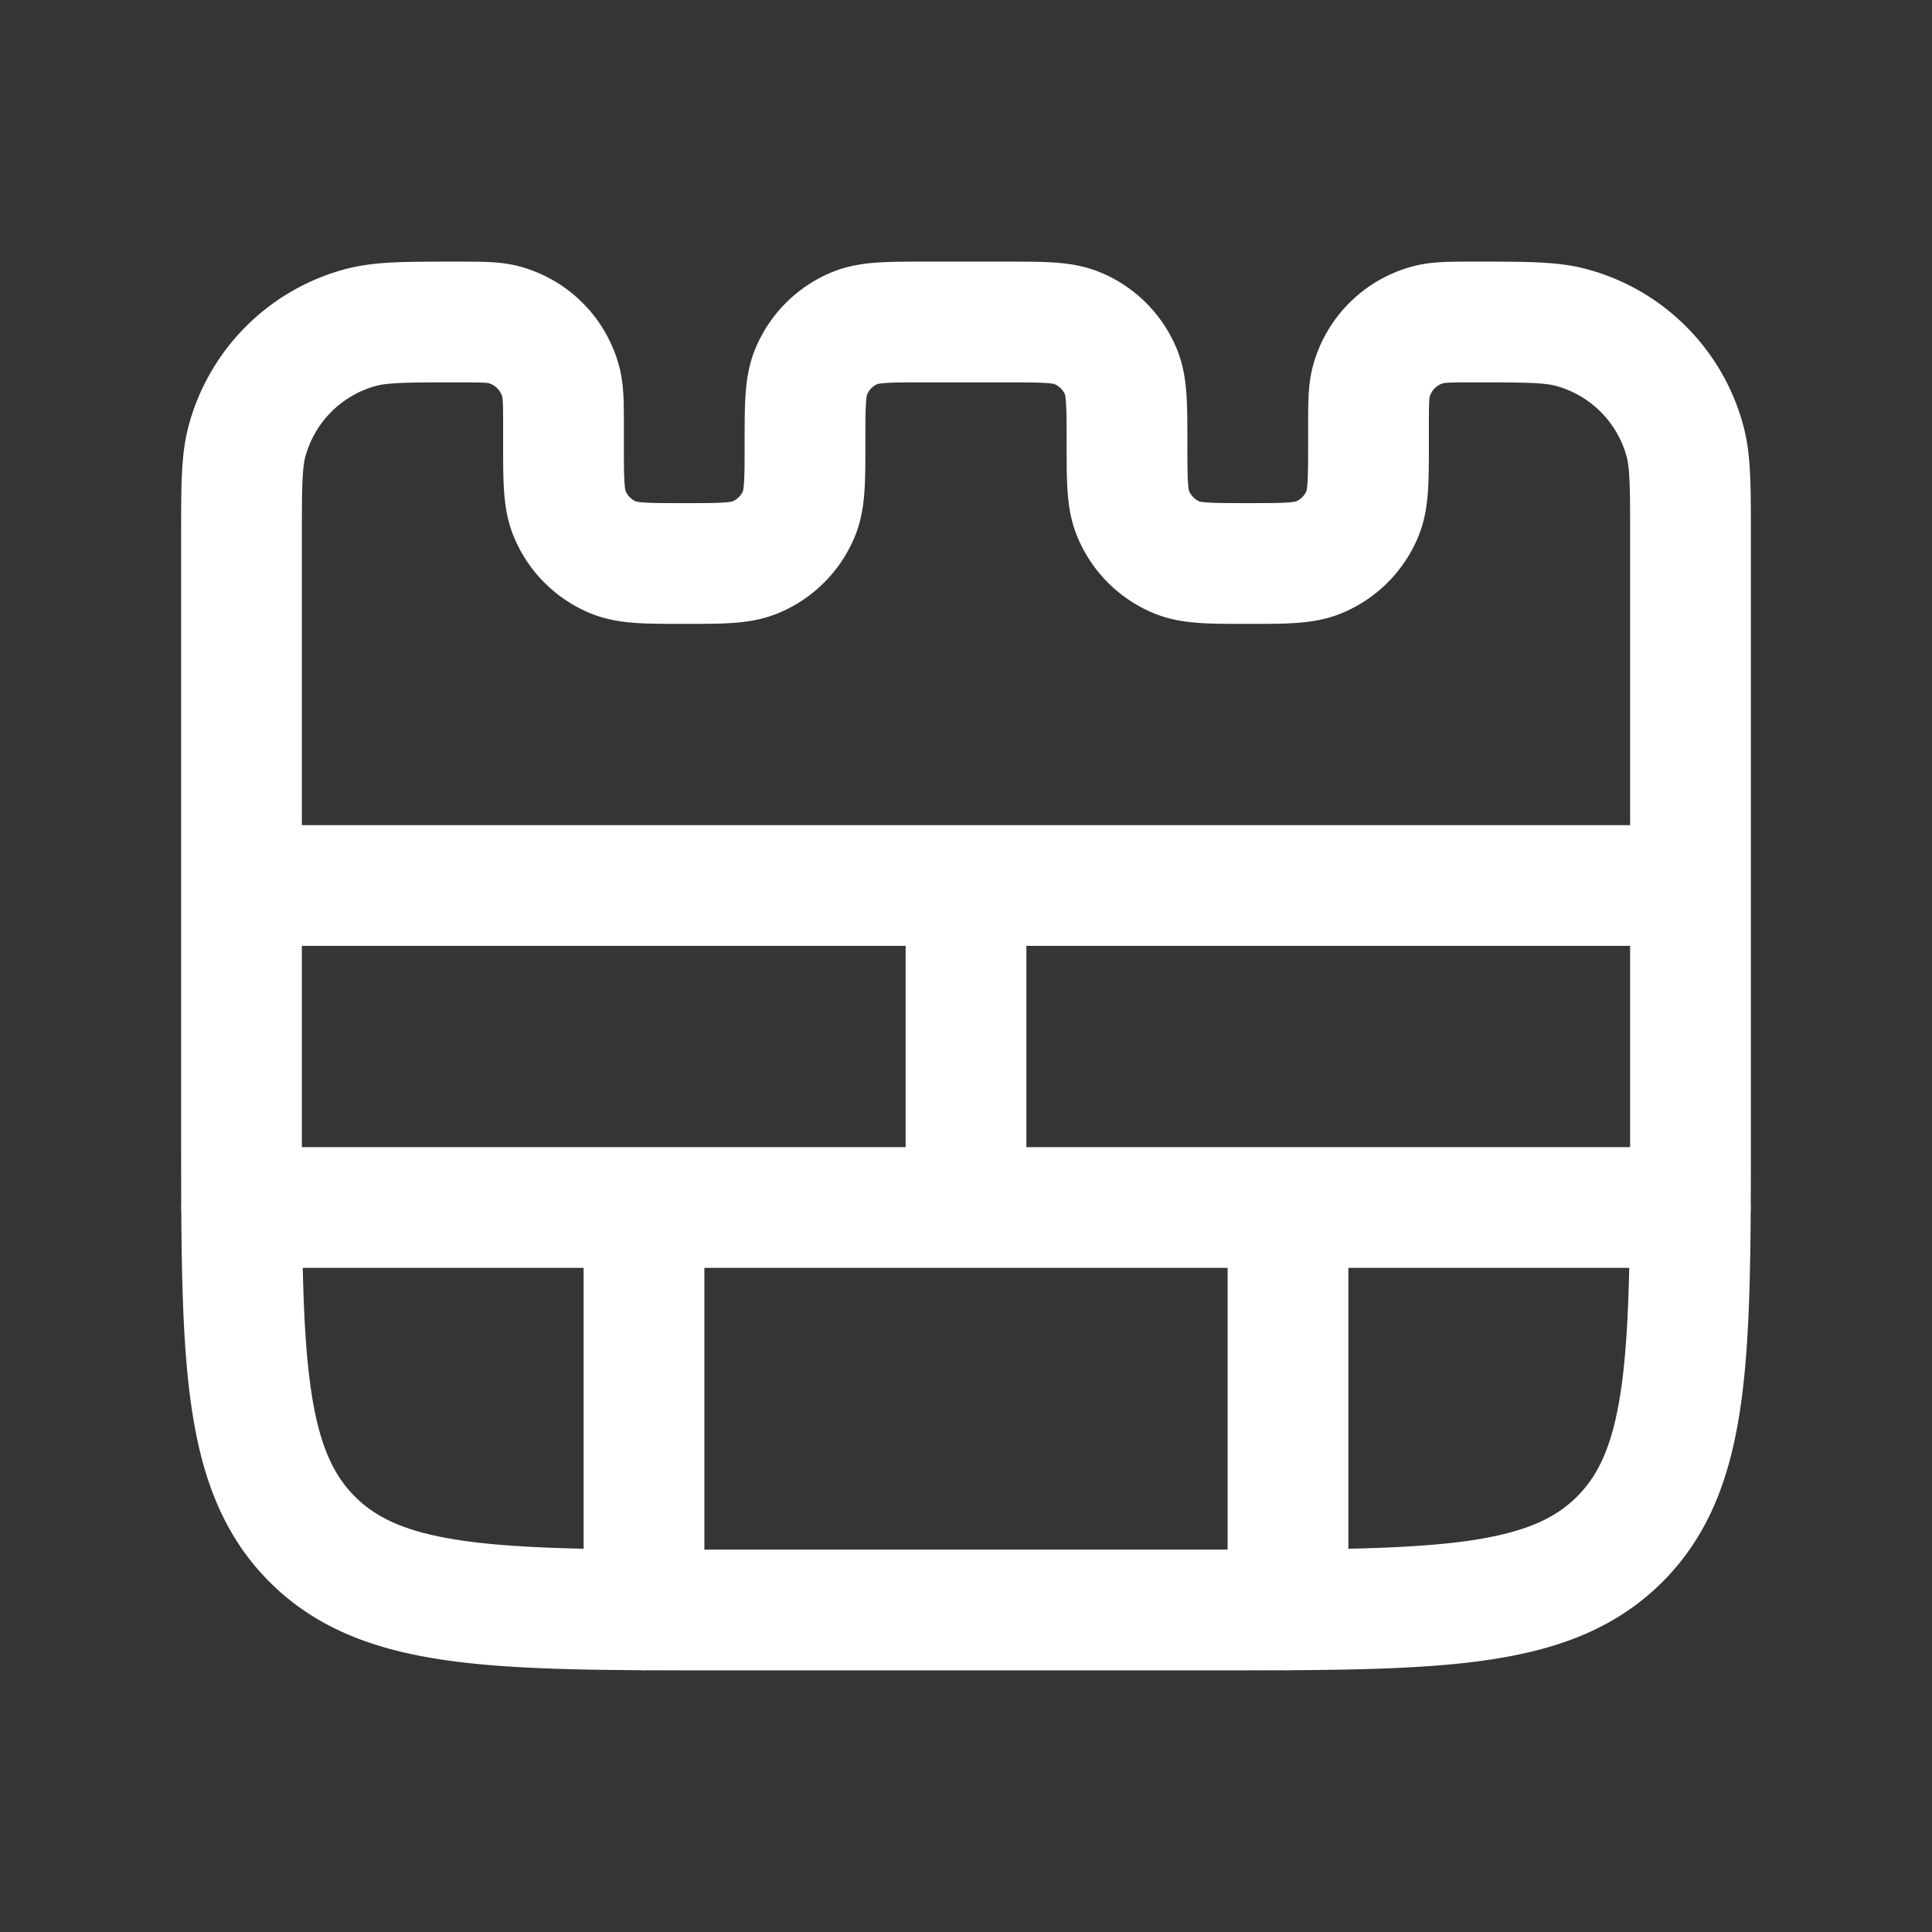 <svg xmlns="http://www.w3.org/2000/svg" width="24" height="24" fill="none"><rect width="100%" height="100%" fill="#333333" stroke="none"/><path fill="#fff" fill-opacity=".01" d="M24 0v24H0V0z"/><path stroke="#FFFFFF" stroke-linecap="round" stroke-linejoin="round" stroke-width="1.5" d="M3 11h18M3 15h18m-9-4v4m-4 0v5m8-5v5m-7 0h6c2.828 0 4.243 0 5.121-.879C21 18.243 21 16.828 21 14V6.667c0-.62 0-.93-.068-1.185a2 2 0 0 0-1.414-1.414C19.263 4 18.953 4 18.333 4v0c-.31 0-.465 0-.592.034a1 1 0 0 0-.707.707C17 4.868 17 5.023 17 5.333V5.5c0 .466 0 .699-.076.883a1 1 0 0 1-.541.54C16.199 7 15.966 7 15.5 7v0c-.466 0-.699 0-.883-.076a1 1 0 0 1-.54-.541C14 6.199 14 5.966 14 5.5v0c0-.466 0-.699-.076-.883a1 1 0 0 0-.541-.54C13.199 4 12.966 4 12.5 4h-1c-.466 0-.699 0-.883.076a1 1 0 0 0-.54.541C10 4.801 10 5.034 10 5.5v0c0 .466 0 .699-.076.883a1 1 0 0 1-.541.54C9.199 7 8.966 7 8.5 7v0c-.466 0-.699 0-.883-.076a1 1 0 0 1-.54-.541C7 6.199 7 5.966 7 5.5v-.167c0-.31 0-.465-.034-.592a1 1 0 0 0-.707-.707C6.132 4 5.977 4 5.667 4v0c-.62 0-.93 0-1.185.068a2 2 0 0 0-1.414 1.414C3 5.737 3 6.047 3 6.667V14c0 2.828 0 4.243.879 5.121C4.757 20 6.172 20 9 20"/></svg>